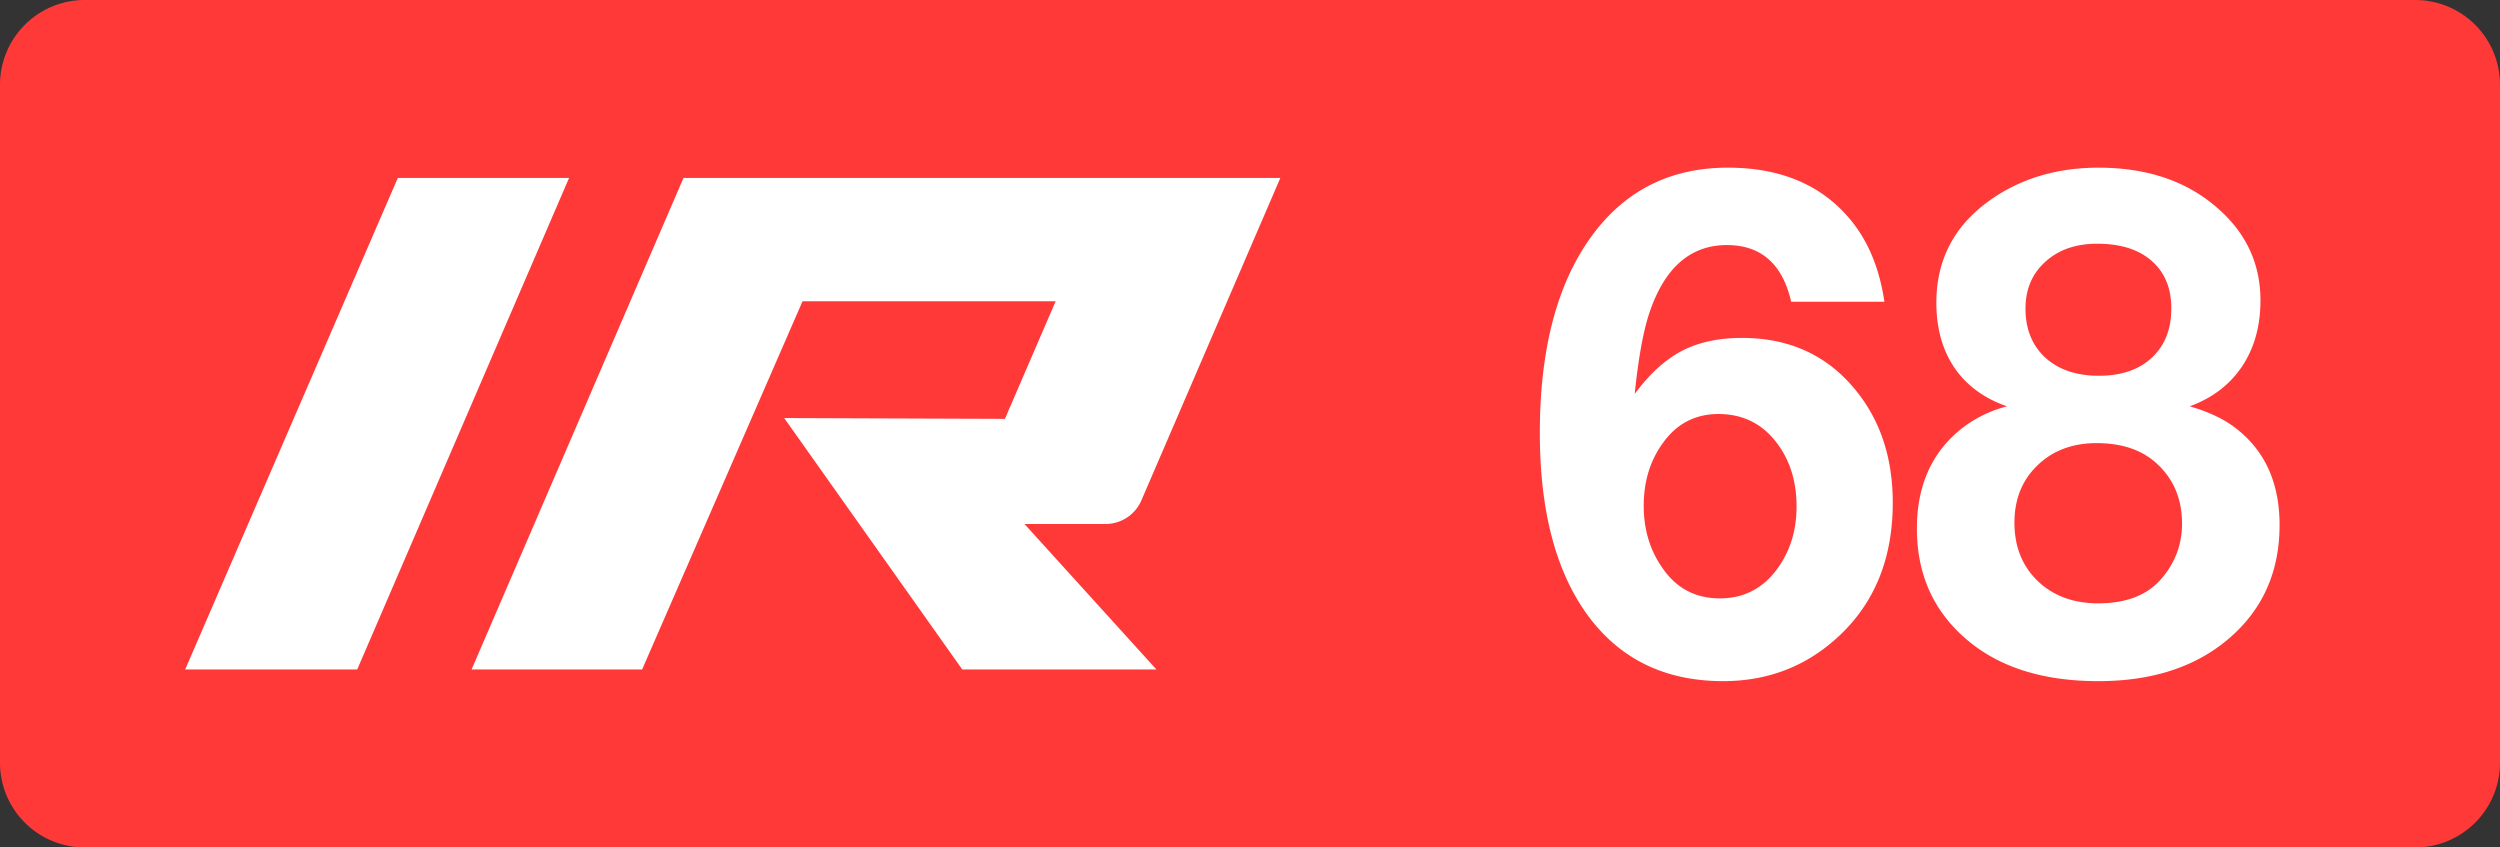 <svg class="color-immutable" xmlns="http://www.w3.org/2000/svg" width="59" height="20" fill="none" viewBox="0 0 59 20"><rect x="0" y="0" width="59" height="20" fill="#333333" stroke="none"/><g clip-path="url(#a)"><path fill="#FF3838" fill-rule="evenodd" d="M2 0a2 2 0 0 0-2 2v16a2 2 0 0 0 2 2h55a2 2 0 0 0 2-2V2a2 2 0 0 0-2-2z" clip-rule="evenodd"/><path fill="#fff" d="M9.388 4.2h4.042l-5 11.6H4.37zM26.092 12.366a.92.92 0 0 0 .843-.553L30.216 4.2H16.13l-5.001 11.6h4.025l3.786-8.69h5.973l-1.197 2.775-5.209-.019L22.71 15.8h4.582l-3.114-3.434zM44.472 7.121h-2.2q-.307-1.337-1.518-1.337-1.28 0-1.82 1.574-.221.642-.355 1.938.522-.703 1.107-1.012.593-.309 1.424-.309 1.63 0 2.618 1.155.942 1.092.941 2.737 0 1.955-1.265 3.14-1.14 1.068-2.737 1.068-2.048 0-3.188-1.542-1.14-1.55-1.139-4.319 0-2.958 1.218-4.635 1.18-1.622 3.22-1.622 1.922 0 2.942 1.29.585.743.752 1.874m-3.916 2.65q-.83 0-1.32.696-.444.617-.444 1.471 0 .847.451 1.48.49.704 1.345.704.831 0 1.337-.673.474-.633.474-1.495 0-.847-.427-1.447-.522-.736-1.416-.736M47.367 9.59q-.807-.279-1.242-.91-.427-.633-.427-1.535 0-1.503 1.234-2.397 1.091-.79 2.594-.791 1.71 0 2.793.941 1.028.886 1.028 2.191 0 .91-.435 1.559t-1.234.941q.625.182 1.02.467 1.1.798 1.1 2.333 0 1.764-1.353 2.808-1.14.878-2.926.878-1.938 0-3.085-.965-1.195-1.004-1.195-2.634 0-1.527 1.06-2.365a2.9 2.9 0 0 1 1.068-.522m2.128-3.837q-.76 0-1.226.427-.467.42-.467 1.107 0 .72.467 1.155.474.427 1.265.427.792 0 1.25-.427.459-.427.459-1.163 0-.72-.467-1.123-.459-.403-1.281-.403m-.016 4.706q-.855 0-1.4.53-.538.522-.538 1.345 0 .846.546 1.376.553.53 1.431.53.997 0 1.495-.585.483-.562.483-1.297 0-.84-.554-1.377-.529-.522-1.463-.522"/></g><defs><clipPath id="a"><path fill="#fff" d="M0 0h59v20H0z"/></clipPath></defs></svg>